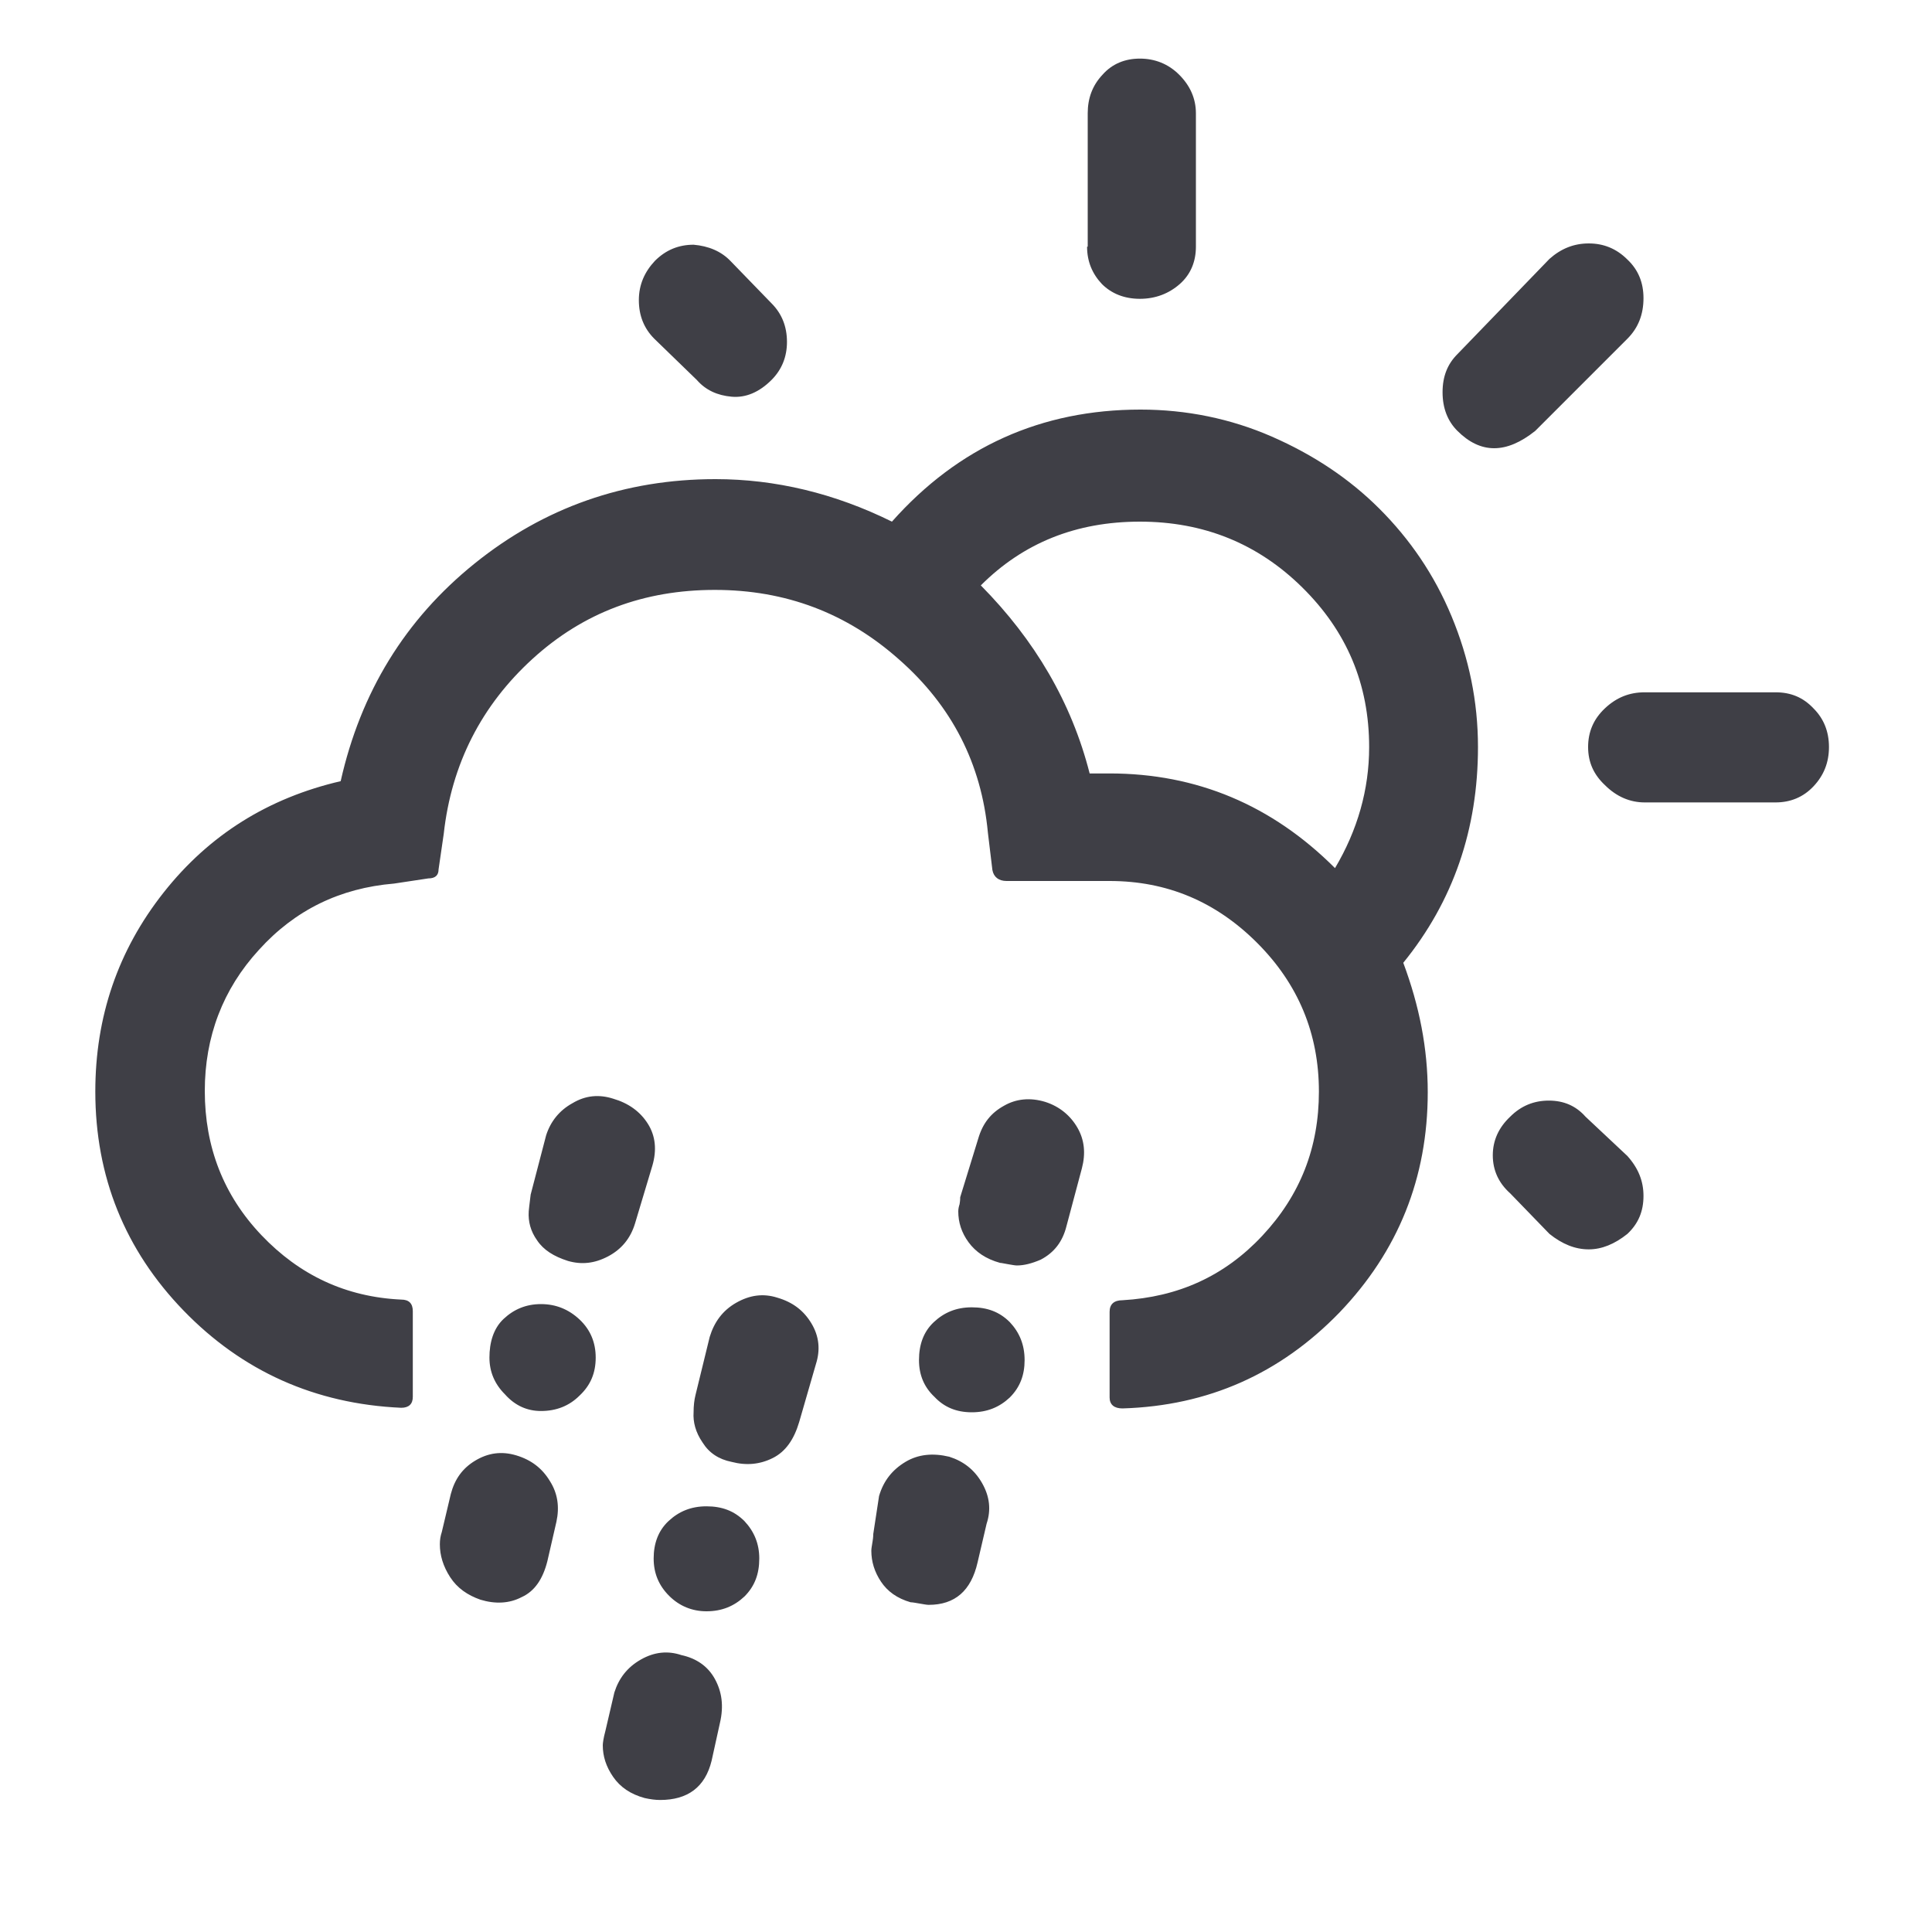 

<svg x="0px" y="0px" viewBox="0 0 30 30">
<path fill="#3F3F46" d="M1.48,16.95c0,1.32,0.46,2.46,1.37,3.4c0.91,0.94,2.04,1.45,3.38,1.51c0.12,0,0.18-0.06,0.18-0.17v-1.33c0-0.12-0.06-0.18-0.18-0.18c-0.86-0.04-1.58-0.38-2.17-1s-0.88-1.37-0.88-2.24c0-0.84,0.28-1.58,0.84-2.19c0.56-0.62,1.26-0.96,2.1-1.03l0.53-0.08c0.11,0,0.16-0.05,0.16-0.14l0.08-0.55c0.12-1.09,0.59-2,1.38-2.72S10,9.16,11.1,9.16s2.05,0.36,2.86,1.08c0.82,0.72,1.28,1.62,1.38,2.69l0.07,0.58c0.02,0.11,0.1,0.17,0.22,0.17h1.6c0.89,0,1.65,0.32,2.29,0.96c0.64,0.64,0.96,1.41,0.96,2.31c0,0.87-0.29,1.61-0.88,2.24s-1.31,0.95-2.17,1c-0.13,0-0.2,0.06-0.2,0.18v1.33c0,0.11,0.07,0.17,0.2,0.17c1.33-0.04,2.45-0.54,3.37-1.49c0.91-0.95,1.37-2.09,1.37-3.42c0-0.68-0.13-1.34-0.38-2.01c0.78-0.96,1.16-2.08,1.16-3.35c0-0.71-0.14-1.38-0.41-2.03c-0.27-0.65-0.65-1.2-1.12-1.67s-1.03-0.84-1.67-1.12s-1.33-0.42-2.04-0.42c-1.54,0-2.83,0.58-3.86,1.74c-0.89-0.44-1.81-0.66-2.74-0.66c-1.41,0-2.66,0.44-3.74,1.31s-1.77,2-2.08,3.38c-1.12,0.26-2.04,0.83-2.75,1.73C1.83,14.76,1.48,15.79,1.48,16.95z M6.83,23.98c0,0.17,0.05,0.34,0.16,0.51c0.11,0.17,0.27,0.28,0.47,0.35c0.23,0.07,0.45,0.06,0.64-0.04c0.2-0.09,0.33-0.28,0.4-0.56l0.14-0.61c0.05-0.23,0.02-0.44-0.1-0.63c-0.12-0.2-0.29-0.33-0.52-0.4c-0.23-0.07-0.44-0.04-0.64,0.08S7.06,22.97,7,23.2l-0.14,0.59C6.84,23.85,6.83,23.91,6.83,23.98z M7.6,21.08c0,0.22,0.08,0.41,0.24,0.57C8,21.83,8.19,21.91,8.4,21.91c0.24,0,0.44-0.08,0.6-0.24c0.17-0.16,0.25-0.35,0.25-0.59c0-0.23-0.08-0.43-0.25-0.59c-0.17-0.16-0.37-0.24-0.6-0.24c-0.23,0-0.42,0.08-0.58,0.23S7.6,20.85,7.6,21.08z M8.21,18.81c-0.01,0.16,0.03,0.31,0.13,0.45c0.1,0.15,0.26,0.25,0.48,0.32c0.21,0.06,0.41,0.04,0.62-0.07C9.65,19.4,9.79,19.23,9.86,19l0.27-0.9c0.07-0.24,0.05-0.46-0.07-0.65c-0.12-0.19-0.3-0.32-0.54-0.39c-0.22-0.07-0.43-0.05-0.63,0.07c-0.2,0.11-0.34,0.28-0.41,0.5l-0.24,0.92C8.22,18.71,8.21,18.8,8.21,18.81z M9.36,27.1c0,0.17,0.05,0.33,0.16,0.49c0.11,0.16,0.27,0.27,0.49,0.33c0.09,0.02,0.17,0.03,0.24,0.03c0.43,0,0.7-0.2,0.8-0.61l0.13-0.59c0.06-0.26,0.03-0.48-0.08-0.68s-0.29-0.32-0.52-0.37c-0.21-0.07-0.42-0.05-0.63,0.07c-0.21,0.12-0.34,0.29-0.41,0.51L9.4,26.88C9.37,26.99,9.36,27.07,9.36,27.1z M9.92,4.66c0,0.24,0.08,0.44,0.24,0.6l0.66,0.64c0.14,0.16,0.32,0.24,0.54,0.26c0.22,0.02,0.43-0.07,0.62-0.26c0.16-0.16,0.24-0.36,0.24-0.59c0-0.24-0.08-0.44-0.24-0.6l-0.63-0.65C11.2,3.9,11,3.82,10.77,3.8c-0.23,0-0.43,0.08-0.6,0.25C10.01,4.22,9.92,4.42,9.92,4.66z M10.15,24.2c0,0.23,0.08,0.42,0.24,0.58c0.16,0.16,0.36,0.24,0.58,0.24c0.24,0,0.43-0.08,0.59-0.23c0.16-0.16,0.23-0.35,0.23-0.59c0-0.23-0.08-0.42-0.23-0.58c-0.16-0.16-0.35-0.23-0.59-0.23c-0.24,0-0.43,0.08-0.59,0.23S10.15,23.97,10.15,24.2z M10.77,21.93c-0.01,0.15,0.03,0.31,0.14,0.47c0.1,0.16,0.25,0.26,0.45,0.3c0.23,0.06,0.44,0.04,0.64-0.06s0.33-0.29,0.41-0.56l0.26-0.9c0.07-0.22,0.05-0.43-0.07-0.63c-0.12-0.2-0.29-0.33-0.53-0.4c-0.22-0.07-0.43-0.04-0.64,0.08s-0.34,0.3-0.41,0.53l-0.22,0.9C10.78,21.74,10.77,21.83,10.77,21.93z M13.53,24.08c0,0.17,0.05,0.33,0.15,0.48c0.1,0.15,0.25,0.26,0.46,0.32c0.03,0,0.08,0.01,0.14,0.02c0.06,0.01,0.11,0.02,0.14,0.02c0.41,0,0.66-0.22,0.76-0.66l0.14-0.6c0.07-0.21,0.05-0.42-0.07-0.63c-0.12-0.21-0.29-0.34-0.51-0.41c-0.25-0.06-0.48-0.04-0.68,0.08s-0.34,0.29-0.41,0.53l-0.09,0.59c0,0.01,0,0.05-0.01,0.11C13.54,24,13.53,24.04,13.53,24.08z M14.27,21.12c0,0.23,0.08,0.42,0.24,0.57c0.15,0.16,0.34,0.24,0.58,0.24s0.43-0.08,0.59-0.23c0.16-0.16,0.23-0.35,0.23-0.58c0-0.24-0.08-0.43-0.23-0.59c-0.16-0.16-0.35-0.23-0.59-0.23s-0.43,0.08-0.59,0.23S14.27,20.88,14.27,21.12z M14.88,18.81c0,0.17,0.05,0.33,0.16,0.48c0.11,0.15,0.27,0.26,0.49,0.32c0.02,0,0.06,0.01,0.12,0.02c0.06,0.01,0.11,0.02,0.14,0.02c0.11,0,0.23-0.03,0.37-0.09c0.21-0.11,0.34-0.28,0.4-0.52l0.24-0.9c0.06-0.23,0.04-0.44-0.07-0.63s-0.28-0.33-0.5-0.4c-0.23-0.07-0.45-0.05-0.64,0.06c-0.2,0.11-0.33,0.27-0.4,0.51l-0.28,0.91c0,0.02,0,0.05-0.01,0.11C14.89,18.73,14.88,18.77,14.88,18.81z M15.23,9.09c0.66-0.66,1.48-0.99,2.47-0.99c0.99,0,1.83,0.34,2.52,1.02s1.04,1.5,1.04,2.48c0,0.66-0.18,1.29-0.53,1.88c-0.98-0.98-2.15-1.47-3.5-1.47h-0.31C16.64,10.91,16.07,9.94,15.23,9.09z M16.88,3.83c0,0.23,0.08,0.42,0.23,0.58c0.15,0.15,0.35,0.23,0.59,0.23c0.24,0,0.45-0.08,0.62-0.23c0.17-0.15,0.25-0.35,0.25-0.58V1.76c0-0.23-0.09-0.43-0.26-0.6c-0.17-0.17-0.38-0.25-0.61-0.25c-0.23,0-0.43,0.08-0.58,0.25c-0.16,0.17-0.23,0.37-0.23,0.6V3.83z M22.4,6.09c0,0.25,0.08,0.45,0.23,0.6c0.36,0.36,0.76,0.36,1.21,0l1.43-1.43c0.17-0.17,0.25-0.38,0.25-0.63c0-0.24-0.08-0.44-0.25-0.6c-0.17-0.17-0.37-0.25-0.6-0.25c-0.23,0-0.43,0.08-0.61,0.24L22.63,5.5C22.48,5.65,22.4,5.84,22.4,6.09z M23.18,17.94c0,0.23,0.09,0.43,0.27,0.59l0.61,0.63c0.2,0.16,0.4,0.24,0.61,0.24c0.2,0,0.4-0.08,0.6-0.24c0.17-0.16,0.25-0.35,0.25-0.59c0-0.23-0.08-0.43-0.25-0.62l-0.65-0.61c-0.15-0.17-0.34-0.25-0.57-0.25s-0.43,0.08-0.6,0.25C23.27,17.51,23.18,17.71,23.18,17.94z M24.66,11.6c0,0.24,0.09,0.43,0.26,0.59c0.18,0.18,0.39,0.27,0.62,0.27h2.03c0.23,0,0.43-0.08,0.59-0.25c0.16-0.17,0.24-0.37,0.24-0.61c0-0.24-0.08-0.44-0.24-0.6c-0.16-0.17-0.35-0.25-0.59-0.25h-2.03c-0.24,0-0.44,0.08-0.62,0.25S24.66,11.37,24.66,11.6z"/>
</svg>
